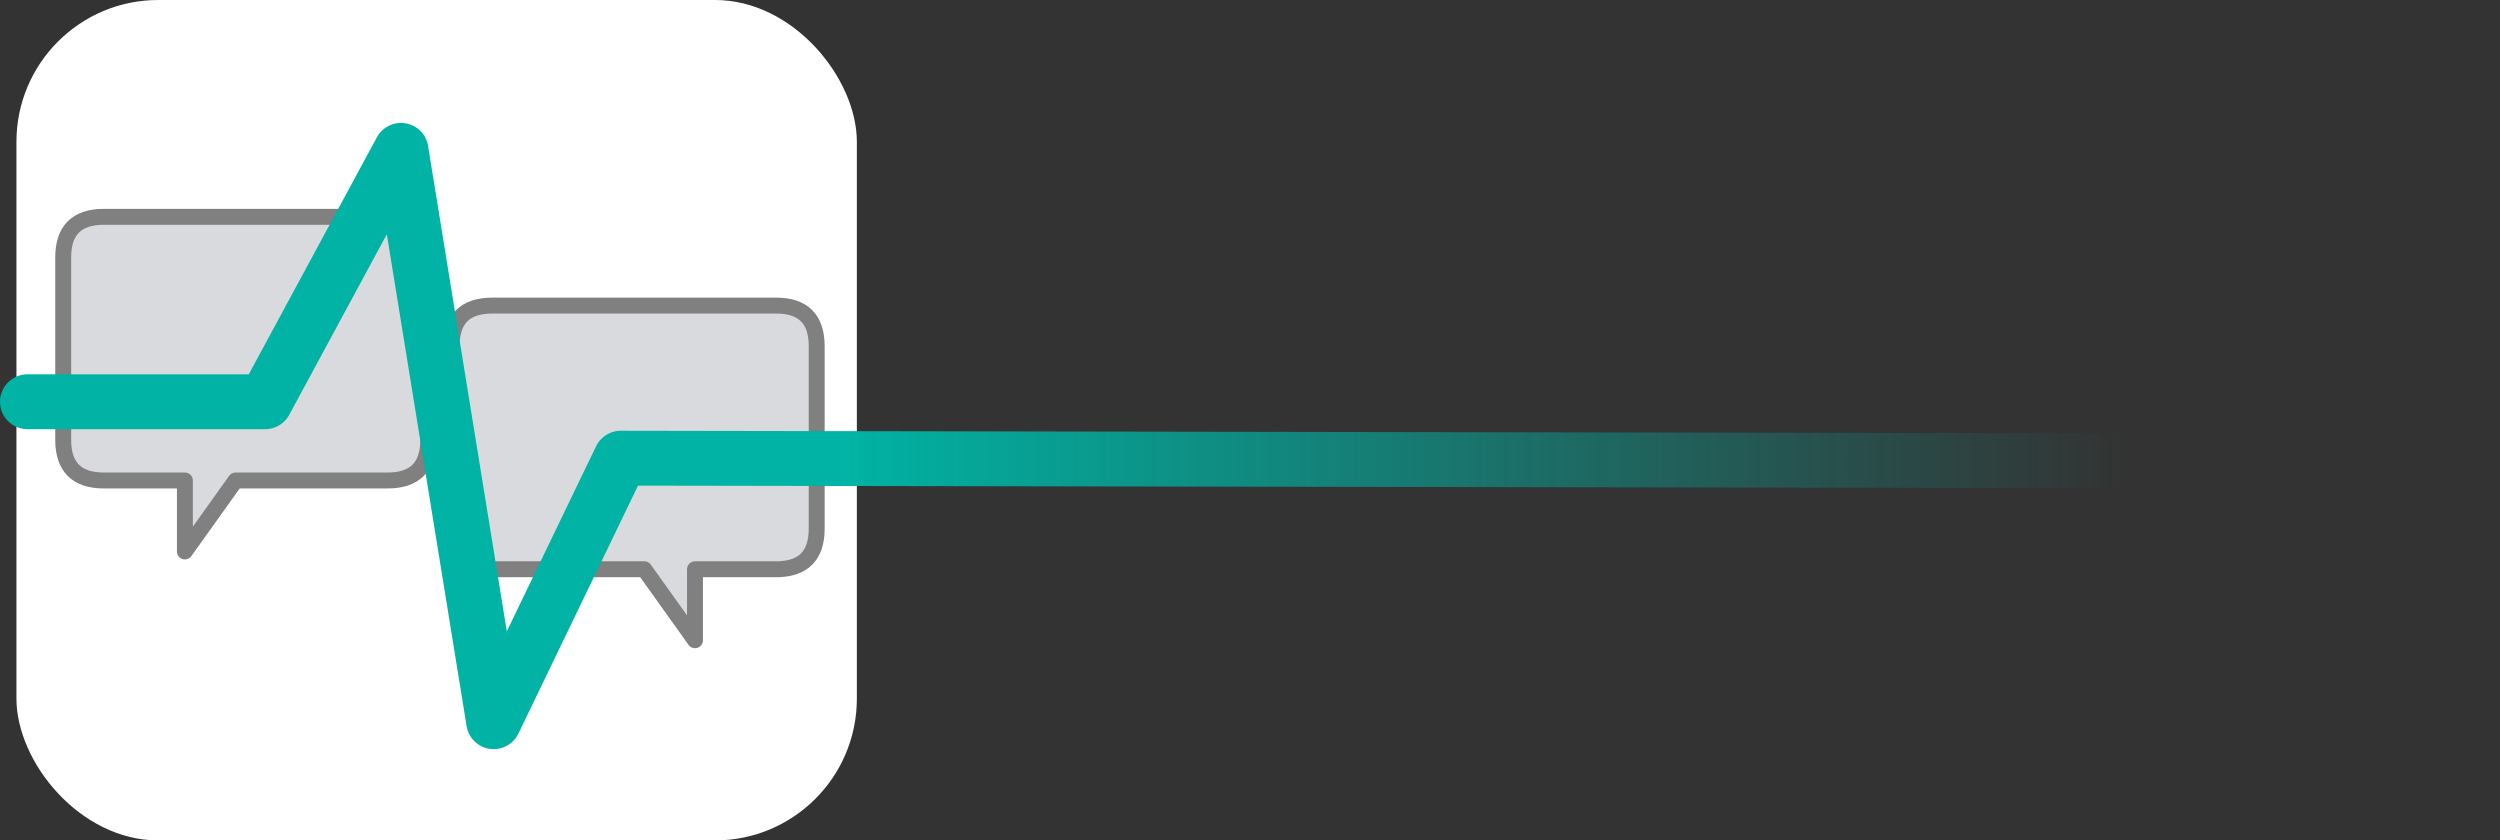 <?xml version="1.0" encoding="UTF-8" standalone="no"?>
<svg
   width="417.995"
   height="140.515"
   viewBox="0 0 417.995 140.515"
   fill="none"
   version="1.1"
   id="svg4"
   sodipodi:docname="pulsestage-wordmark-dark.svg"
   inkscape:version="1.4.2 (ebf0e940d0, 2025-05-08)"
   xmlns:inkscape="http://www.inkscape.org/namespaces/inkscape"
   xmlns:sodipodi="http://sodipodi.sourceforge.net/DTD/sodipodi-0.dtd"
   xmlns:xlink="http://www.w3.org/1999/xlink"
   xmlns="http://www.w3.org/2000/svg"
   xmlns:svg="http://www.w3.org/2000/svg">
  <rect x="0" y="0" width="417.995" height="140.515" fill="#333333" stroke="none"/>
  <defs
     id="defs4">
    <linearGradient
       id="linearGradient1"
       inkscape:collect="always">
      <stop
         style="stop-color:#00b3a4;stop-opacity:1;"
         offset="0.336"
         id="stop1" />
      <stop
         style="stop-color:#00b3a4;stop-opacity:0;"
         offset="0.85"
         id="stop2" />
    </linearGradient>
    <linearGradient
       inkscape:collect="always"
       xlink:href="#linearGradient1"
       id="linearGradient2"
       x1="4.144897e-08"
       y1="72.904"
       x2="417.995"
       y2="72.904"
       gradientUnits="userSpaceOnUse" />
  </defs>
  <sodipodi:namedview
     id="namedview4"
     pagecolor="#ffffff"
     bordercolor="#000000"
     borderopacity="0.25"
     inkscape:showpageshadow="2"
     inkscape:pageopacity="0.0"
     inkscape:pagecheckerboard="0"
     inkscape:deskcolor="#d1d1d1"
     inkscape:zoom="2.6628608"
     inkscape:cx="278.08438"
     inkscape:cy="40.557884"
     inkscape:window-width="2043"
     inkscape:window-height="991"
     inkscape:window-x="26"
     inkscape:window-y="23"
     inkscape:window-maximized="0"
     inkscape:current-layer="svg4" />
  <rect
     x="2.75"
     y="0"
     width="140.515"
     height="140.515"
     rx="23.712"
     fill="#0b1221"
     id="rect1"
     style="fill:#ffffff;fill-opacity:1;stroke-width:0.293" />
  <path
     d="m 136.549,57.875 c 0,-4.521 -2.261,-6.782 -6.782,-6.782 H 82.292 c -4.521,0 -6.782,2.261 -6.782,6.782 V 88.394 c 0,4.521 2.261,6.782 6.782,6.782 h 25.433 l 8.478,11.869 V 95.177 h 13.564 c 4.521,0 6.782,-2.261 6.782,-6.782 z"
     fill="#6b7280"
     fill-opacity="0.26"
     stroke="#0b1221"
     stroke-width="9.171"
     stroke-linejoin="round"
     id="path1"
     style="display:inline;stroke:#808080;stroke-width:2.662;stroke-dasharray:none;stroke-opacity:1"
     sodipodi:nodetypes="sssssscccsss" />
  <path
     d="m 10.568,43.034 c 0,-4.521 2.261,-6.782 6.782,-6.782 h 47.474 c 4.521,0 6.782,2.261 6.782,6.782 v 30.519 c 0,4.521 -2.261,6.782 -6.782,6.782 H 39.392 L 30.914,92.204 V 80.336 H 17.35 c -4.521,0 -6.782,-2.261 -6.782,-6.782 z"
     fill="#6b7280"
     fill-opacity="0.26"
     stroke="#0b1221"
     stroke-width="9.171"
     stroke-linejoin="round"
     id="path1-6"
     style="display:inline;stroke:#808080;stroke-width:2.662;stroke-dasharray:none;stroke-opacity:1"
     sodipodi:nodetypes="sssssscccsss" />
  <path
     d="M 4.586,67.172 H 44.327 L 67.048,25.138 82.54,120.67 103.797,76.607 413.409,77.138"
     stroke="#00b3a4"
     stroke-width="9.171"
     stroke-linecap="round"
     stroke-linejoin="round"
     fill="none"
     id="path3"
     style="display:inline;stroke:url(#linearGradient2)"
     inkscape:label="path3"
     sodipodi:nodetypes="cccccc" />
</svg>
